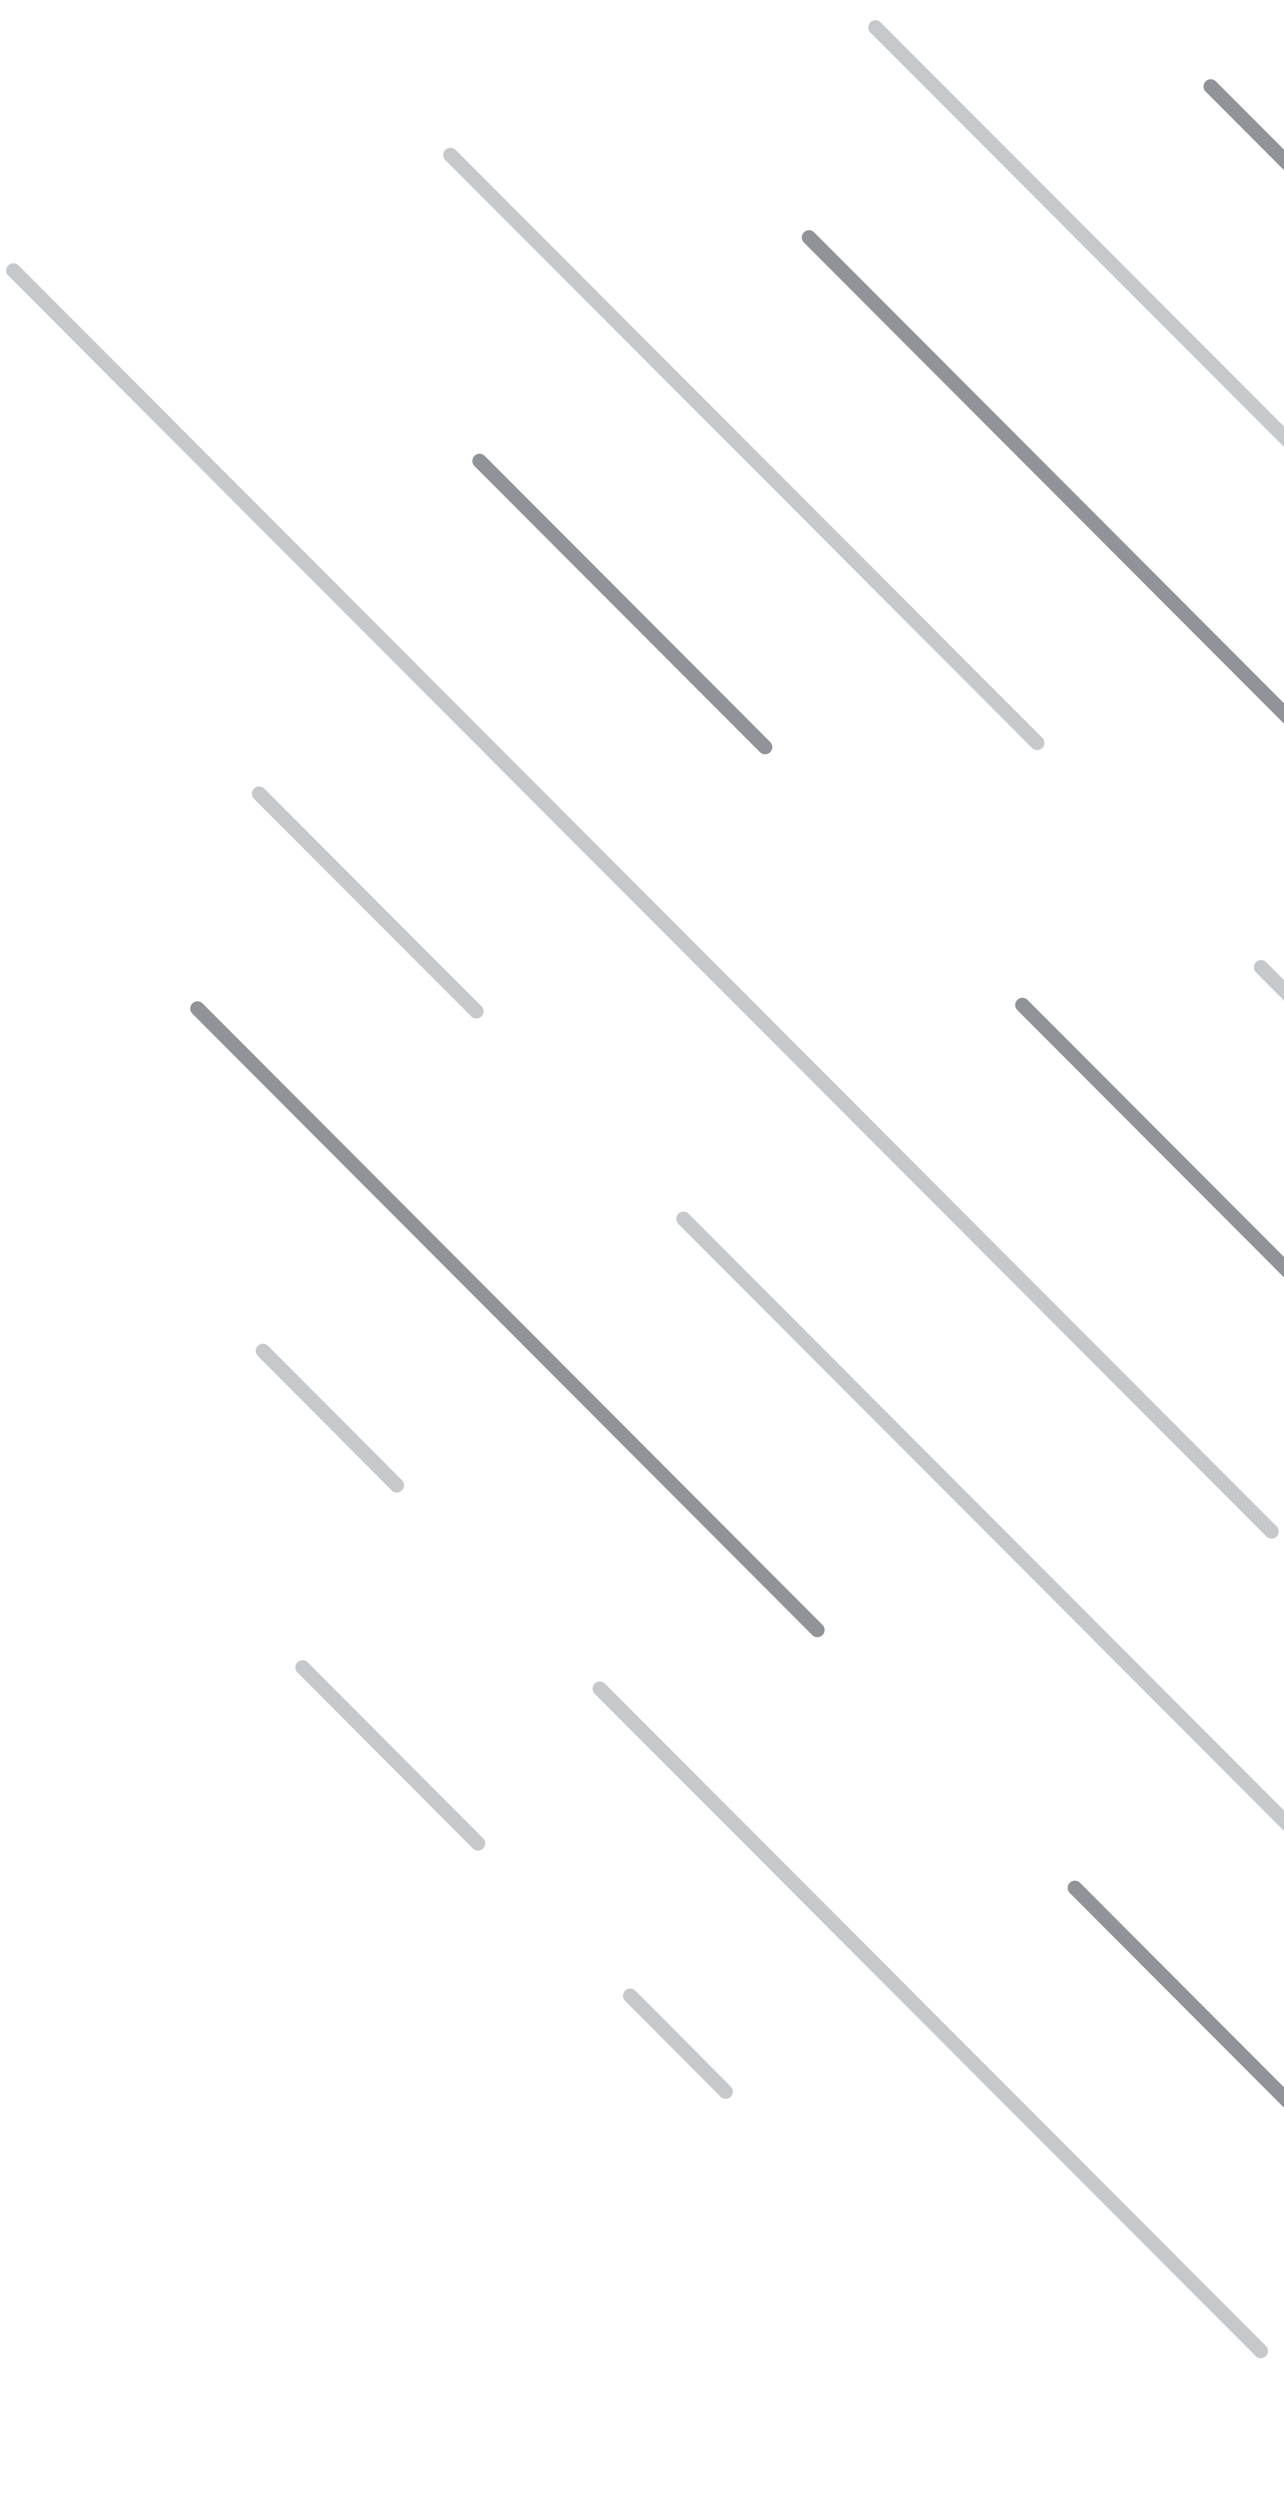 <svg width="147" height="286" viewBox="0 0 147 286" fill="none" xmlns="http://www.w3.org/2000/svg">
<path d="M72.151 228.32L83.077 239.281" stroke="#C6C9CB" stroke-width="1.655" stroke-miterlimit="10" stroke-linecap="round" stroke-linejoin="round"/>
<path d="M34.639 190.753L54.722 210.884" stroke="#C6C9CB" stroke-width="1.655" stroke-miterlimit="10" stroke-linecap="round" stroke-linejoin="round"/>
<path d="M68.669 193.189L144.339 268.951" stroke="#C6C9CB" stroke-width="1.655" stroke-miterlimit="10" stroke-linecap="round" stroke-linejoin="round"/>
<path d="M30.106 154.551L45.435 169.921" stroke="#C6C9CB" stroke-width="1.655" stroke-miterlimit="10" stroke-linecap="round" stroke-linejoin="round"/>
<path d="M123.058 215.976L189.626 282.642" stroke="#909398" stroke-width="1.655" stroke-miterlimit="10" stroke-linecap="round" stroke-linejoin="round"/>
<path d="M22.607 115.378L93.579 186.472" stroke="#909398" stroke-width="1.655" stroke-miterlimit="10" stroke-linecap="round" stroke-linejoin="round"/>
<path d="M78.249 139.439L195.762 257.123" stroke="#C6C9CB" stroke-width="1.655" stroke-miterlimit="10" stroke-linecap="round" stroke-linejoin="round"/>
<path d="M29.664 90.8L54.537 115.692" stroke="#C6C9CB" stroke-width="1.655" stroke-miterlimit="10" stroke-linecap="round" stroke-linejoin="round"/>
<path d="M1.529 30.944L145.573 175.198" stroke="#C6C9CB" stroke-width="1.655" stroke-miterlimit="10" stroke-linecap="round" stroke-linejoin="round"/>
<path d="M117.052 114.972L257.78 255.906" stroke="#909398" stroke-width="1.655" stroke-miterlimit="10" stroke-linecap="round" stroke-linejoin="round"/>
<path d="M54.906 52.735L87.591 85.468" stroke="#909398" stroke-width="1.655" stroke-miterlimit="10" stroke-linecap="round" stroke-linejoin="round"/>
<path d="M144.375 110.655L235.264 201.695" stroke="#C6C9CB" stroke-width="1.655" stroke-miterlimit="10" stroke-linecap="round" stroke-linejoin="round"/>
<path d="M51.571 17.732L118.747 84.988" stroke="#C6C9CB" stroke-width="1.655" stroke-miterlimit="10" stroke-linecap="round" stroke-linejoin="round"/>
<path d="M92.621 27.161L184.854 119.53" stroke="#909398" stroke-width="1.655" stroke-miterlimit="10" stroke-linecap="round" stroke-linejoin="round"/>
<path d="M100.23 3.137L148.208 51.166" stroke="#C6C9CB" stroke-width="1.655" stroke-miterlimit="10" stroke-linecap="round" stroke-linejoin="round"/>
<path d="M138.609 9.89L201.861 73.235" stroke="#909398" stroke-width="1.655" stroke-miterlimit="10" stroke-linecap="round" stroke-linejoin="round"/>
</svg>
